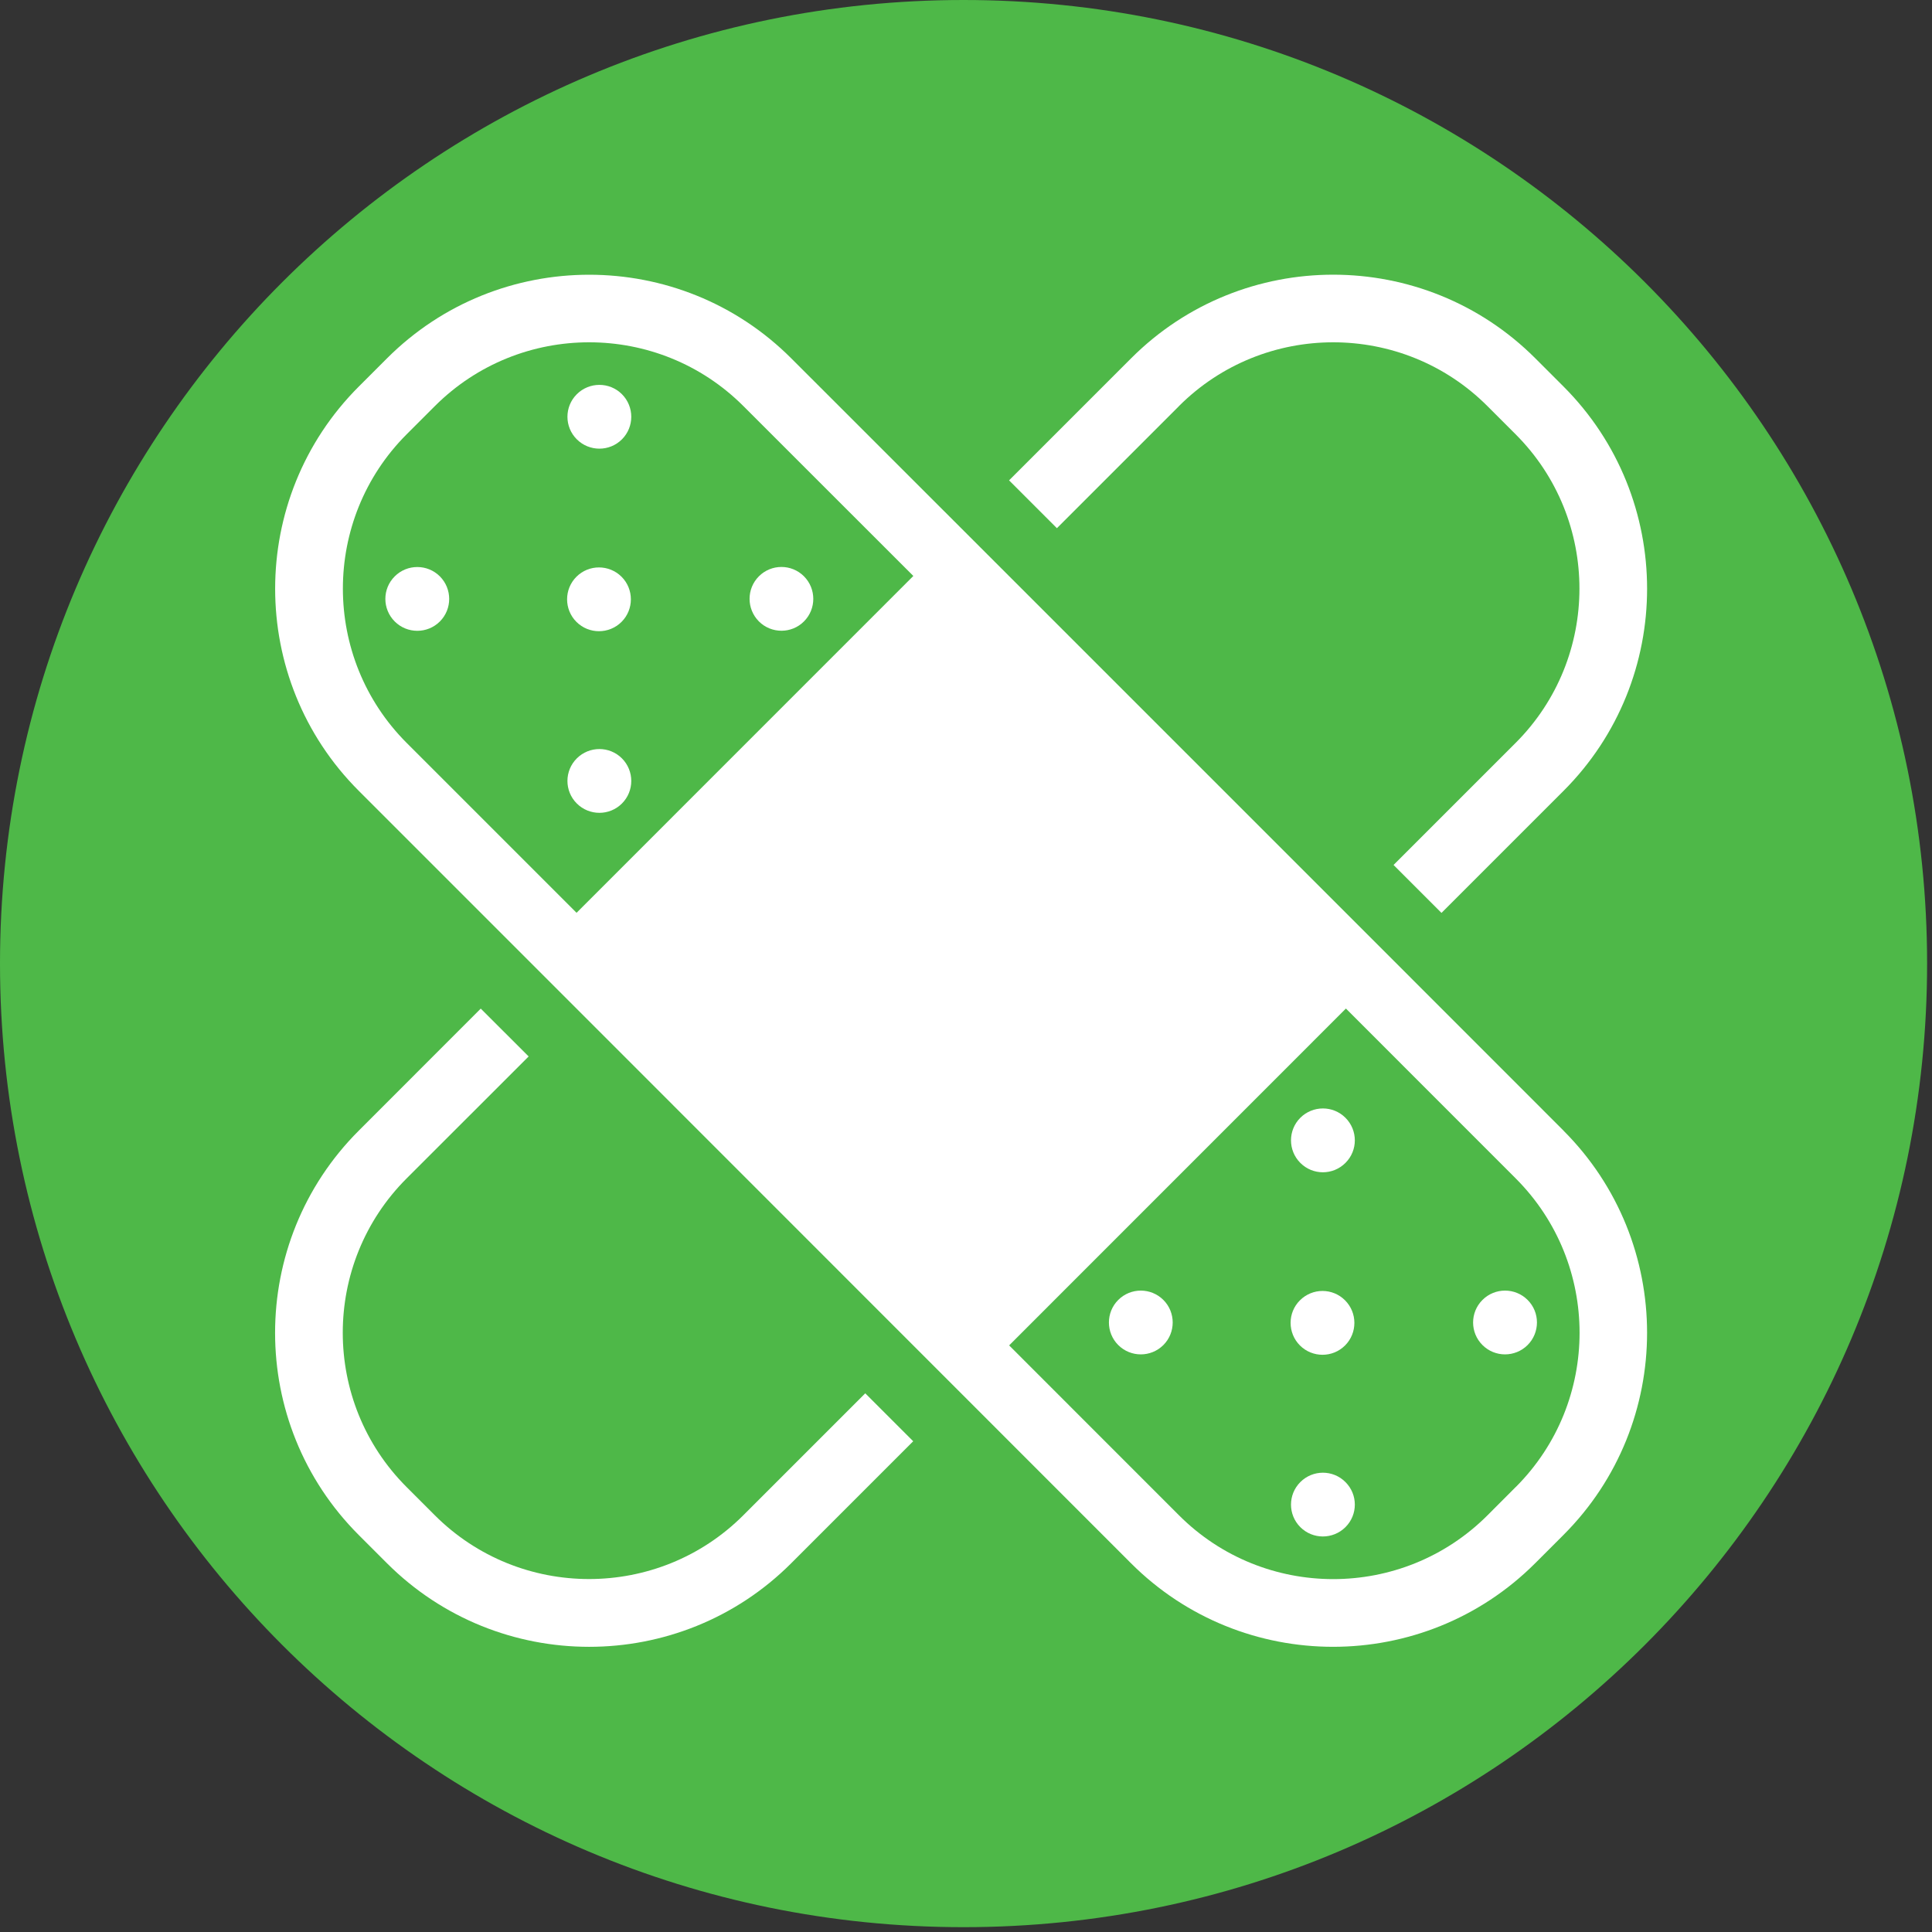 <svg id="procedure" xmlns="http://www.w3.org/2000/svg" viewBox="0 0 292 292">
  <rect x="0" y="0" width="292" height="292" fill="#333333" stroke="none"/>
  <path id="background" fill="#4eb848" d="M145.63,0c-80.43,0 -145.63,65.2 -145.63,145.63c0,80.44 65.2,145.64 145.63,145.64c80.43,0 145.63,-65.21 145.63,-145.64c0,-80.43 -65.2,-145.63 -145.63,-145.63"/>
  <path fill="#fff" d="M178.18,61.38c12.86,-12.86 33.78,-12.86 46.63,0l4.26,4.26c12.86,12.86 12.86,33.78 0,46.64l-18.45,18.45l7.24,7.24l0.01,0l18.44,-18.44c16.84,-16.84 16.84,-44.26 0,-61.11l-4.26,-4.26c-16.85,-16.86 -44.26,-16.86 -61.1,0l-18.44,18.44l7.23,7.23l18.44,-18.44Z"/>
  <path fill="#fff" d="M130.79,210.57l-18.44,18.44c-12.86,12.86 -33.78,12.86 -46.64,0l-4.26,-4.26c-12.86,-12.86 -12.86,-33.78 0,-46.64l18.45,-18.44l-7.24,-7.23l-18.44,18.45c-16.86,16.85 -16.86,44.26 0,61.11l4.26,4.26c16.85,16.85 44.26,16.85 61.1,0.01l18.44,-18.44l-0.01,-0.01l-7.23,-7.23Z"/>
  <path fill="#fff" d="M229.08,224.75l-4.26,4.27c-12.86,12.86 -33.78,12.86 -46.63,0l-25.67,-25.68l50.9,-50.91l25.67,25.68c12.86,12.87 12.86,33.78 0,46.64M87.14,137.96l-25.68,-25.68c-12.85,-12.86 -12.85,-33.78 0,-46.64l4.26,-4.26c12.87,-12.86 33.78,-12.86 46.64,0l25.68,25.67l-50.9,50.91ZM236.31,170.88l-25.68,-25.69l-65.36,-65.36l-25.68,-25.67c-16.84,-16.85 -44.25,-16.85 -61.1,0l-4.26,4.26c-16.86,16.85 -16.86,44.27 0,61.11l25.67,25.67l65.36,65.38l25.67,25.68c16.84,16.85 44.26,16.85 61.11,-0.01l4.26,-4.26c16.85,-16.85 16.85,-44.26 0,-61.11"/>
  <path fill="#fff" d="M121.51,93.92c1.88,-1.88 1.88,-4.93 0,-6.82c-1.88,-1.88 -4.93,-1.88 -6.81,0c-1.88,1.88 -1.88,4.93 0,6.82c1.88,1.88 4.94,1.88 6.81,0"/>
  <path fill="#fff" d="M87.18,59.58c-1.89,1.88 -1.89,4.94 0,6.82c1.89,1.88 4.94,1.88 6.82,0c1.88,-1.88 1.88,-4.93 0,-6.82c-1.88,-1.88 -4.93,-1.88 -6.82,0"/>
  <path fill="#fff" d="M87.18,114.62c-1.89,1.88 -1.89,4.94 0,6.82c1.89,1.88 4.94,1.88 6.82,0c1.88,-1.88 1.88,-4.93 0,-6.82c-1.88,-1.88 -4.93,-1.88 -6.82,0"/>
  <path fill="#fff" d="M59.66,87.11c-1.89,1.88 -1.89,4.93 0,6.82c1.88,1.88 4.94,1.88 6.82,0c1.88,-1.88 1.88,-4.93 0,-6.82c-1.88,-1.88 -4.94,-1.88 -6.82,0"/>
  <path fill="#fff" d="M93.94,93.99c1.88,-1.88 1.88,-4.94 0,-6.82c-1.89,-1.88 -4.94,-1.88 -6.82,0c-1.88,1.88 -1.88,4.94 0,6.82c1.88,1.88 4.93,1.88 6.82,0"/>
  <path fill="#fff" d="M230.88,196.47c-1.88,-1.88 -4.94,-1.88 -6.82,0c-1.89,1.88 -1.89,4.94 0,6.82c1.88,1.88 4.93,1.88 6.82,0c1.88,-1.88 1.89,-4.94 0,-6.82"/>
  <path fill="#fff" d="M196.53,168.94c-1.88,1.88 -1.88,4.94 0,6.82c1.88,1.89 4.93,1.89 6.82,0c1.89,-1.88 1.89,-4.93 0,-6.82c-1.88,-1.88 -4.93,-1.88 -6.82,0"/>
  <path fill="#fff" d="M196.53,224c-1.88,1.88 -1.88,4.93 0,6.81c1.88,1.88 4.93,1.88 6.82,0c1.89,-1.88 1.89,-4.93 0,-6.81c-1.88,-1.89 -4.93,-1.89 -6.82,0"/>
  <path fill="#fff" d="M169.01,196.47c-1.88,1.88 -1.88,4.94 0,6.82c1.89,1.88 4.93,1.88 6.82,0c1.88,-1.88 1.88,-4.94 0,-6.82c-1.89,-1.88 -4.93,-1.88 -6.82,0"/>
  <path fill="#fff" d="M203.29,203.35c1.88,-1.88 1.88,-4.94 0,-6.82c-1.88,-1.89 -4.93,-1.89 -6.82,0c-1.88,1.87 -1.88,4.93 0,6.82c1.89,1.88 4.94,1.88 6.82,0"/>
</svg>

